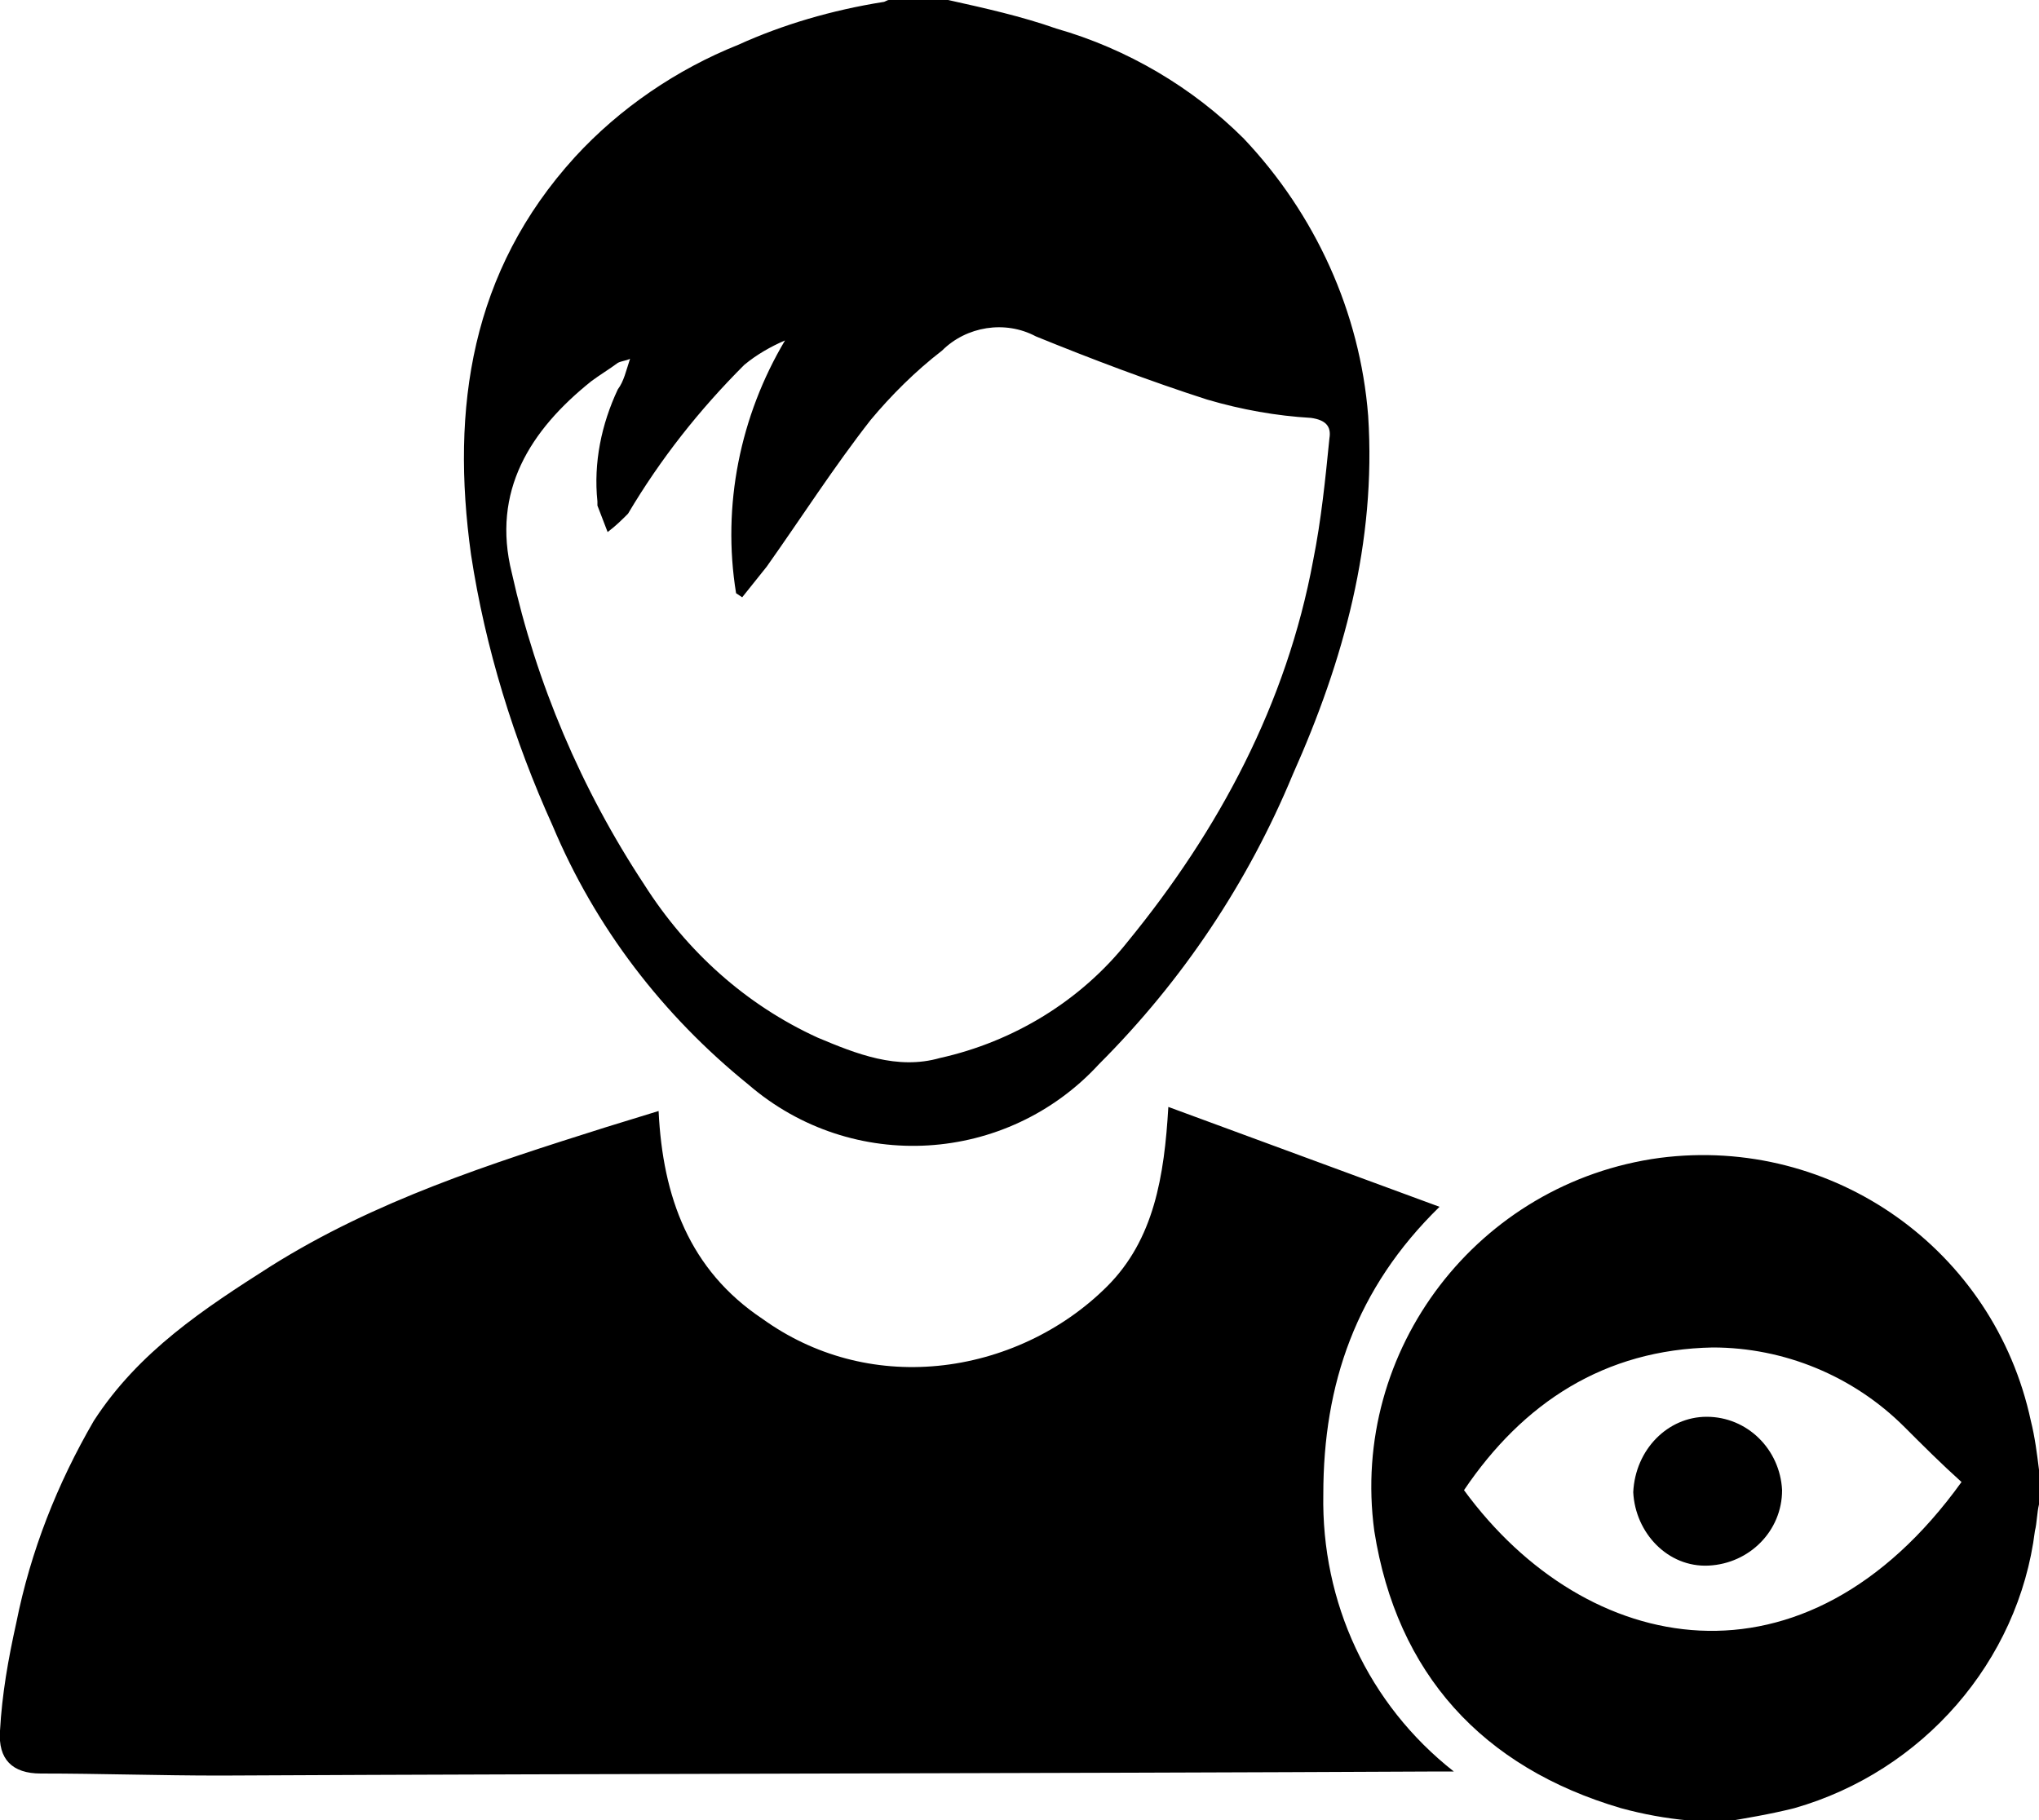 <?xml version="1.0" encoding="utf-8"?>
<!-- Generator: Adobe Illustrator 19.2.1, SVG Export Plug-In . SVG Version: 6.00 Build 0)  -->
<svg version="1.1" id="Layer_1" xmlns="http://www.w3.org/2000/svg" xmlns:xlink="http://www.w3.org/1999/xlink" x="0px" y="0px"
	 viewBox="0 0 100 89.3" style="enable-background:new 0 0 100 89.3;" xml:space="preserve">
<title>student-focus</title>
<path d="M46.5,0c1.8,0.4,3.6,0.8,5.3,1.4c3.5,1,6.7,2.9,9.2,5.4c3.5,3.7,5.7,8.5,6.1,13.6c0.4,6.2-1.2,12-3.7,17.6
	c-2.2,5.3-5.4,10.1-9.5,14.2c-4.5,4.9-12.1,5.4-17.2,1c-4.2-3.4-7.5-7.7-9.6-12.7c-1.9-4.2-3.3-8.7-4-13.3c-1-7.2,0-13.9,5.1-19.5
	c2.2-2.4,5-4.3,8-5.5c2.2-1,4.6-1.7,7.1-2.1c0.1,0,0.2-0.1,0.3-0.1L46.5,0L46.5,0z M30.9,17.6c-0.2,0.1-0.4,0.1-0.6,0.2
	c-0.4,0.3-0.9,0.6-1.3,0.9c-3,2.4-4.9,5.4-3.9,9.4c1.2,5.4,3.4,10.6,6.5,15.3c2.1,3.3,5,5.9,8.5,7.5c1.9,0.8,3.9,1.6,6,1
	c3.6-0.8,6.9-2.8,9.2-5.7c4.5-5.5,7.8-11.7,9.1-18.7c0.4-2,0.6-4,0.8-6c0.1-0.6-0.2-0.9-0.9-1c-1.7-0.1-3.4-0.4-5.1-0.9
	c-2.8-0.9-5.7-2-8.4-3.1c-1.5-0.8-3.4-0.5-4.6,0.7c-1.3,1-2.5,2.2-3.5,3.4c-1.8,2.3-3.4,4.8-5.1,7.2c-0.4,0.5-0.8,1-1.2,1.5
	l-0.3-0.2c-0.7-4.3,0.2-8.7,2.4-12.4c-0.7,0.3-1.4,0.7-2,1.2c-2.2,2.2-4.1,4.6-5.7,7.3c-0.3,0.3-0.6,0.6-1,0.9l-0.5-1.3
	c0-0.1,0-0.1,0-0.2c-0.2-1.9,0.2-3.8,1-5.5C30.6,18.7,30.7,18.2,30.9,17.6z M82.8,89.3c-1.1-0.1-2.2-0.3-3.3-0.6
	c-6.8-2-11-6.6-12.1-13.6c-1.2-8.9,5.1-17.1,14-18.3c8.5-1.1,16.4,4.5,18.2,12.9c0.2,0.8,0.3,1.6,0.4,2.4v1.7
	c-0.1,0.4-0.1,0.9-0.2,1.3C99,81.5,94.3,86.9,88,88.7c-1.2,0.3-2.4,0.5-3.6,0.7L82.8,89.3L82.8,89.3z M96.2,72.7
	c-1-0.9-1.9-1.8-2.8-2.7c-2.5-2.5-5.9-3.9-9.4-3.9c-5.3,0.1-9.3,2.7-12.2,7C77.8,81.3,88.5,83.4,96.2,72.7z M57.3,54.3l13.3,4.9
	c-4.1,4-5.7,8.7-5.7,14.1c-0.1,5.3,2.2,10.3,6.4,13.6h-0.7c-19.9,0.1-39.9,0.1-59.8,0.2C7.8,87.1,4.9,87,2,87c-1.4,0-2.1-0.7-2-2.1
	c0.1-1.8,0.4-3.5,0.8-5.3c0.7-3.5,2-6.8,3.8-9.9c2.2-3.4,5.4-5.5,8.7-7.6c5.1-3.2,10.7-5,16.4-6.8l2.6-0.8c0.2,4.2,1.5,7.8,5.1,10.2
	c2.5,1.8,5.5,2.6,8.6,2.3c3.1-0.3,6.1-1.7,8.3-3.9C56.6,60.8,57.1,57.7,57.3,54.3z M83.7,69.5c2,0,3.6,1.6,3.7,3.6
	c0,2-1.6,3.6-3.6,3.7s-3.6-1.6-3.7-3.6c0,0,0,0,0,0C80.2,71.1,81.8,69.5,83.7,69.5z"/>
</svg>
